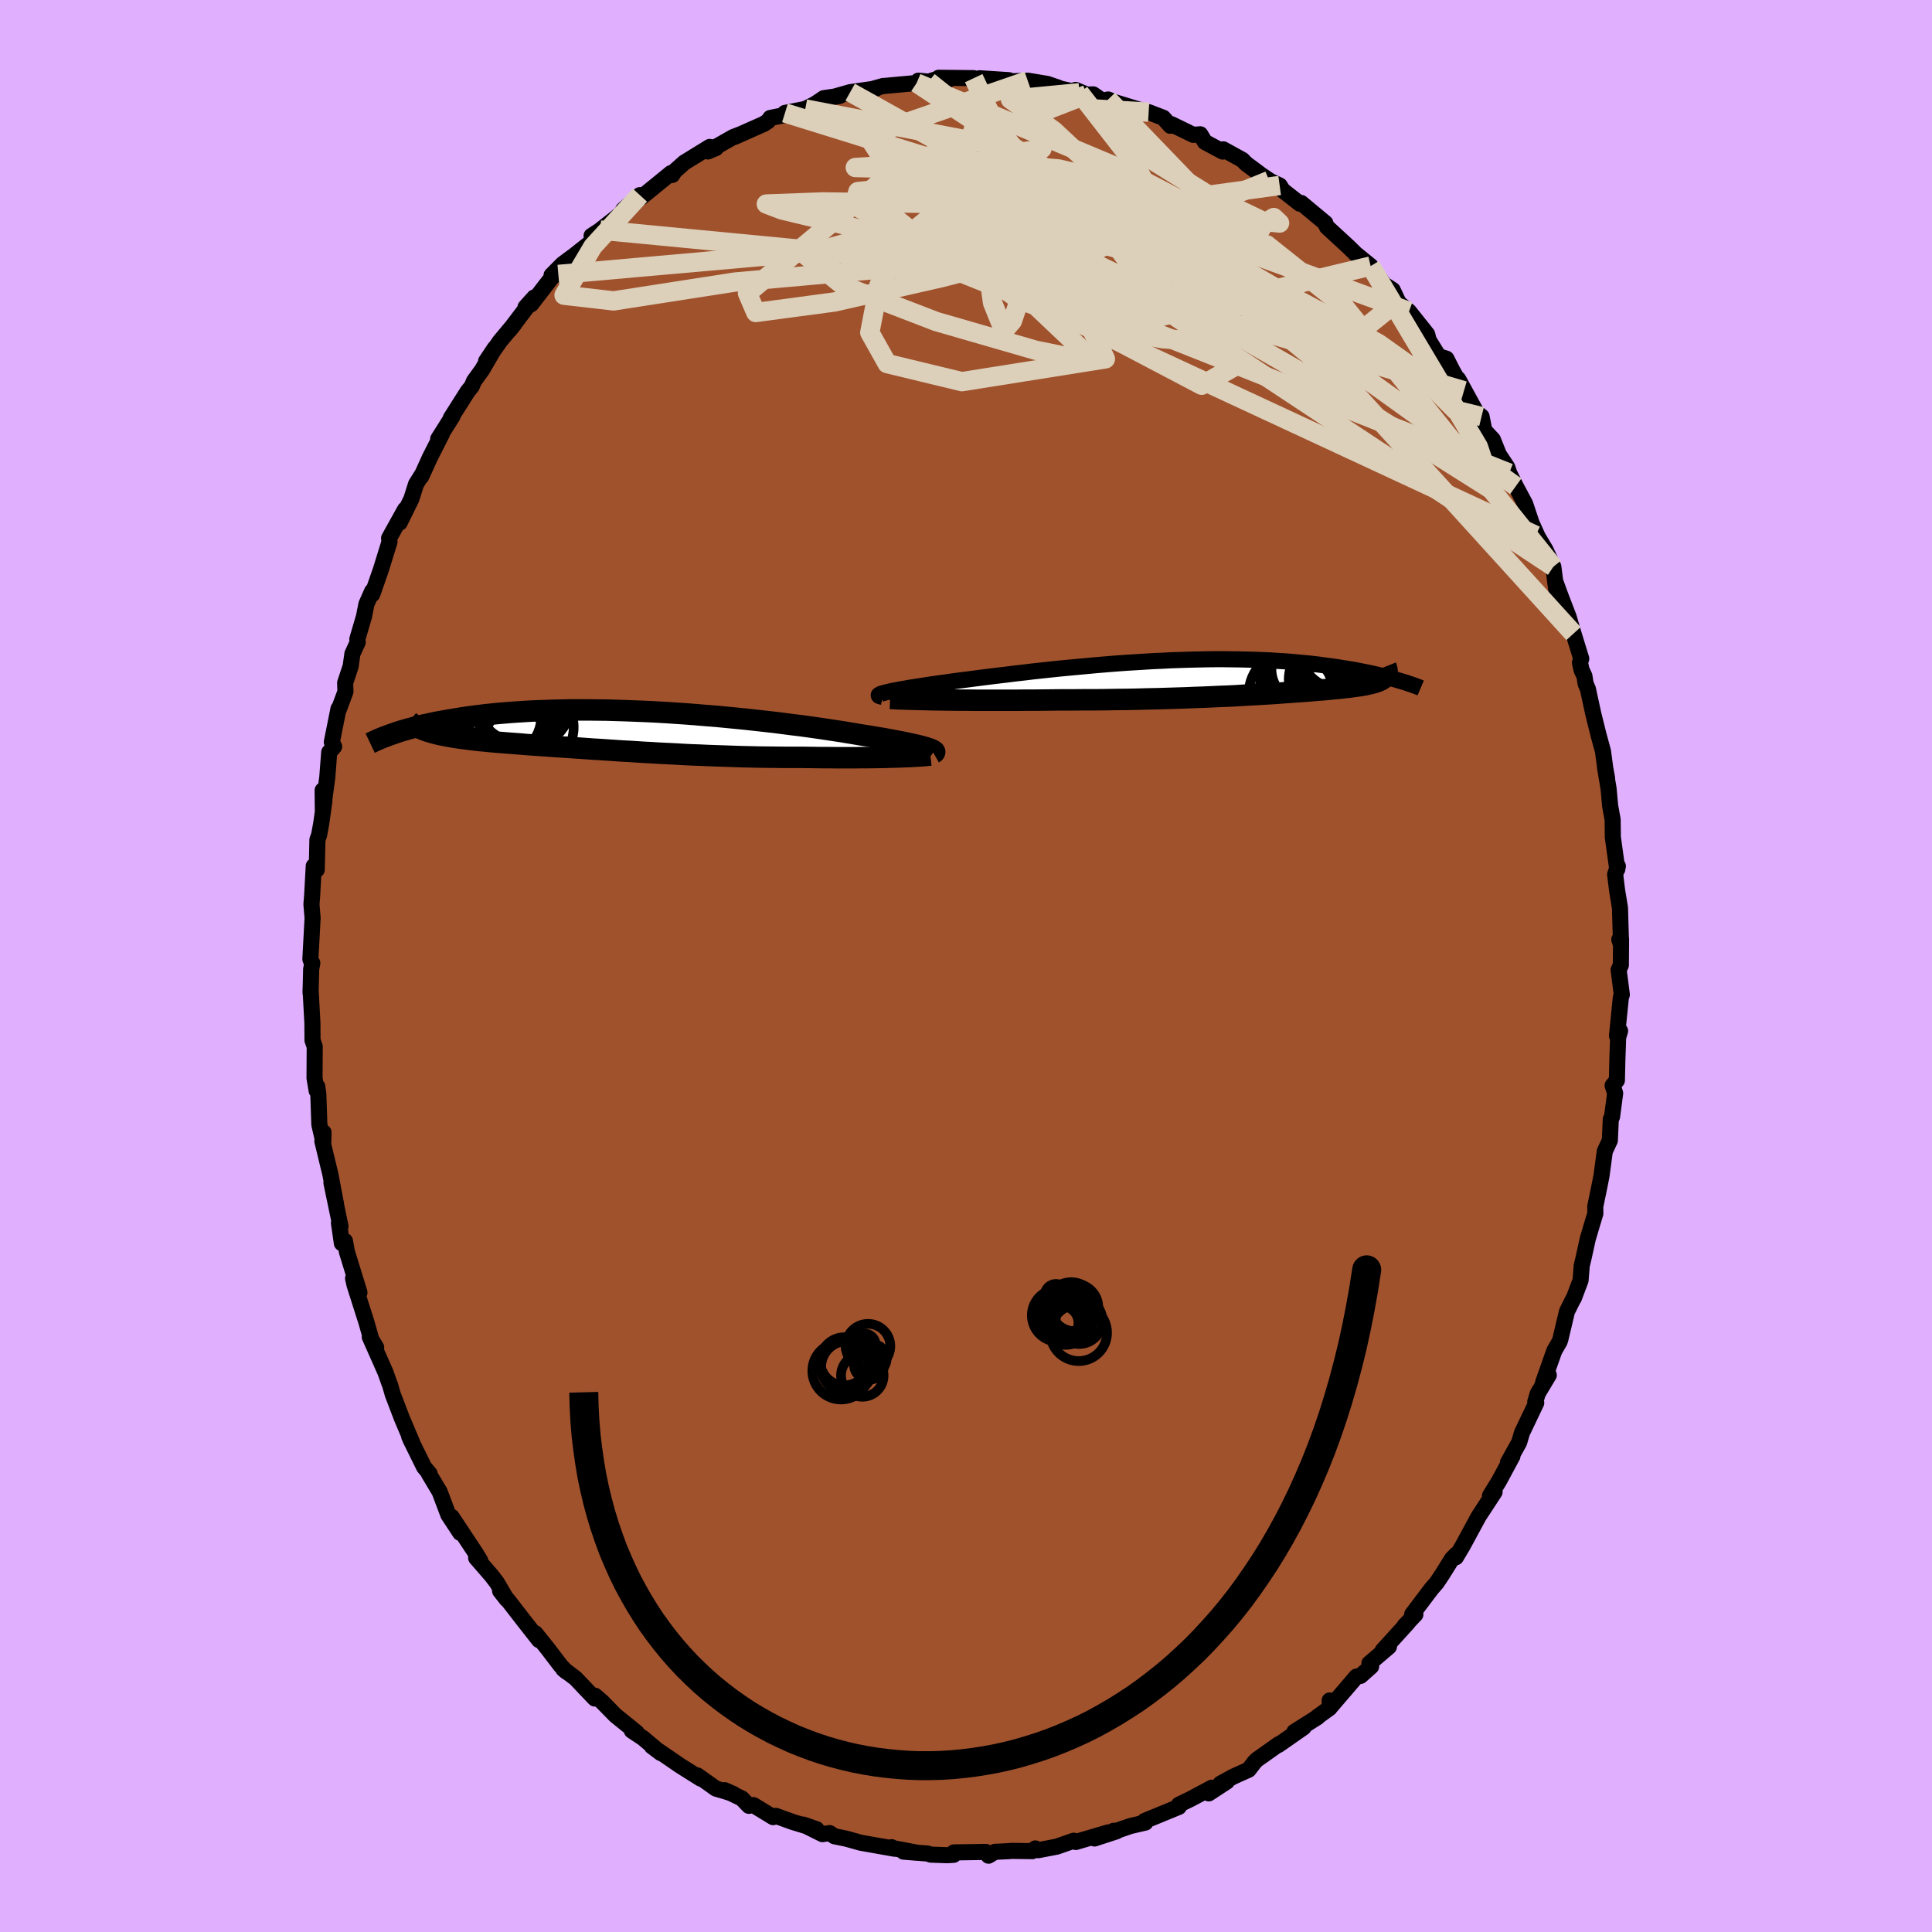 <svg viewBox="-100 -100 200 200" xmlns="http://www.w3.org/2000/svg" width="500" height="500" id="face-svg">
    <defs>
      <clipPath id="leftEyeClipPath">
        <polyline points="31.89,1.8 31.64,1.73 31.36,1.65 31.04,1.57 30.69,1.49 30.32,1.41 29.91,1.32 29.48,1.23 29.02,1.14 28.53,1.05 28.01,0.95 27.47,0.85 26.9,0.76 26.31,0.66 25.7,0.56 25.06,0.46 24.42,0.35 23.75,0.24 23.03,0.12 22.29,0.01 21.5,-0.11 20.69,-0.23 19.84,-0.35 18.97,-0.47 18.06,-0.58 17.14,-0.7 16.19,-0.82 15.22,-0.93 14.23,-1.04 13.23,-1.15 12.22,-1.25 11.19,-1.35 10.15,-1.45 9.11,-1.53 8.06,-1.62 7.02,-1.7 5.97,-1.77 4.92,-1.84 3.88,-1.9 2.84,-1.95 1.82,-1.99 0.8,-2.03 -0.2,-2.06 -1.2,-2.09 -2.17,-2.1 -3.13,-2.11 -4.08,-2.11 -5,-2.11 -5.91,-2.09 -6.79,-2.07 -7.65,-2.04 -8.49,-2.01 -9.31,-1.97 -10.1,-1.92 -10.87,-1.87 -11.62,-1.81 -12.34,-1.75 -13.04,-1.68 -13.72,-1.61 -14.37,-1.53 -15,-1.45 -15.6,-1.37 -16.19,-1.28 -16.75,-1.19 -17.29,-1.1 -17.82,-1.01 -18.32,-0.92 -18.81,-0.83 -19.28,-0.73 -19.73,-0.63 -20.17,-0.54 -20.58,-0.44 -20.98,-0.33 -21.37,-0.23 -21.74,-0.13 -22.09,-0.03 -22.43,0.07 -22.75,0.17 -23.06,0.28 -23.36,0.38 -19.97,0.01 -19.74,0.09 -19.49,0.16 -19.24,0.24 -18.97,0.31 -18.7,0.38 -18.41,0.45 -18.11,0.51 -17.8,0.57 -17.47,0.63 -17.14,0.69 -16.79,0.75 -16.43,0.8 -16.06,0.85 -15.68,0.9 -15.29,0.95 -14.88,1 -14.46,1.05 -14.03,1.09 -13.58,1.13 -13.12,1.18 -12.64,1.22 -12.15,1.26 -11.65,1.3 -11.14,1.34 -10.61,1.38 -10.07,1.42 -9.51,1.47 -8.94,1.51 -8.36,1.55 -7.76,1.59 -7.15,1.63 -6.53,1.68 -5.9,1.72 -5.25,1.76 -4.59,1.81 -3.91,1.85 -3.23,1.9 -2.53,1.95 -1.82,1.99 -1.09,2.04 -0.36,2.09 0.39,2.14 1.15,2.18 1.92,2.23 2.7,2.28 3.49,2.32 4.29,2.37 5.11,2.41 5.93,2.45 6.76,2.5 7.6,2.54 8.45,2.57 9.31,2.61 10.17,2.64 11.04,2.67 11.92,2.7 12.8,2.73 13.68,2.75 14.57,2.77 15.46,2.78 16.36,2.79 17.25,2.8 18.14,2.8 19.02,2.8 19.75,2.81 20.47,2.82 21.18,2.83 21.89,2.83 22.58,2.84 23.27,2.84 23.95,2.84 24.61,2.84 25.26,2.83 25.89,2.83 26.51,2.82 27.11,2.81 27.69,2.8 28.24,2.78 28.77,2.77" />
      </clipPath>
      <clipPath id="rightEyeClipPath">
        <polyline points="-34.99,1.65 -34.76,1.59 -34.49,1.53 -34.2,1.46 -33.87,1.4 -33.51,1.33 -33.12,1.26 -32.7,1.19 -32.25,1.11 -31.77,1.04 -31.27,0.96 -30.75,0.88 -30.19,0.79 -29.62,0.71 -29.03,0.63 -28.41,0.54 -27.75,0.45 -27.07,0.36 -26.35,0.27 -25.6,0.17 -24.82,0.07 -24.02,-0.03 -23.2,-0.13 -22.35,-0.23 -21.48,-0.34 -20.59,-0.44 -19.68,-0.55 -18.76,-0.65 -17.83,-0.75 -16.88,-0.85 -15.93,-0.94 -14.96,-1.03 -13.99,-1.12 -13.02,-1.21 -12.05,-1.29 -11.07,-1.37 -10.1,-1.44 -9.13,-1.5 -8.16,-1.56 -7.21,-1.62 -6.25,-1.66 -5.31,-1.71 -4.38,-1.74 -3.46,-1.77 -2.56,-1.79 -1.66,-1.81 -0.79,-1.82 0.07,-1.82 0.91,-1.81 1.74,-1.8 2.55,-1.78 3.33,-1.76 4.1,-1.73 4.85,-1.7 5.58,-1.65 6.29,-1.61 6.98,-1.56 7.64,-1.5 8.29,-1.44 8.92,-1.38 9.53,-1.31 10.11,-1.24 10.68,-1.16 11.23,-1.09 11.77,-1.01 12.28,-0.93 12.78,-0.85 13.27,-0.77 13.74,-0.69 14.19,-0.6 14.63,-0.51 15.05,-0.43 15.46,-0.34 15.86,-0.25 16.24,-0.16 16.61,-0.07 16.96,0.02 17.3,0.12 17.63,0.21 17.95,0.3 16.93,-0.16 16.88,-0.08 16.83,-0.01 16.76,0.06 16.69,0.13 16.61,0.19 16.51,0.26 16.41,0.32 16.29,0.38 16.17,0.43 16.04,0.49 15.89,0.54 15.74,0.59 15.58,0.64 15.4,0.68 15.22,0.73 15.02,0.77 14.81,0.82 14.59,0.86 14.36,0.9 14.11,0.94 13.85,0.97 13.57,1.01 13.28,1.05 12.98,1.09 12.66,1.12 12.33,1.16 11.98,1.2 11.61,1.23 11.22,1.27 10.82,1.31 10.39,1.35 9.95,1.38 9.49,1.42 9,1.46 8.5,1.5 7.97,1.54 7.42,1.58 6.85,1.62 6.25,1.66 5.63,1.71 4.99,1.75 4.32,1.79 3.63,1.83 2.9,1.87 2.16,1.91 1.38,1.96 0.59,2 -0.24,2.03 -1.09,2.07 -1.97,2.11 -2.88,2.14 -3.81,2.18 -4.77,2.21 -5.75,2.24 -6.75,2.27 -7.78,2.29 -8.83,2.32 -9.91,2.34 -11,2.35 -12.11,2.37 -13.24,2.38 -14.38,2.38 -15.53,2.39 -16.7,2.39 -17.6,2.4 -18.5,2.41 -19.41,2.42 -20.31,2.42 -21.2,2.43 -22.09,2.43 -22.97,2.43 -23.84,2.43 -24.7,2.43 -25.54,2.43 -26.37,2.42 -27.18,2.42 -27.96,2.41 -28.72,2.4 -29.45,2.39" />
      </clipPath>
      <filter id="fuzzy">
        <feTurbulence id="turbulence" baseFrequency="0.05" numOctaves="3" type="noise" result="noise" />
        <feDisplacementMap in="SourceGraphic" in2="noise" scale="2" />
      </filter>
      <linearGradient id="rainbowGradient" x1="0%" y1="0%" x2="100%" y2="0%">
        <stop offset="0%" style="stop-color: [object Object]; stop-opacity: 1" />
        <stop offset="50%" style="stop-color: [object Object]; stop-opacity: 1" />
        <stop offset="100%" style="stop-color: [object Object]; stop-opacity: 1" />
      </linearGradient>
    </defs>
    <rect x="-100" y="-100" width="100%" height="100%" fill="rgb(224, 176, 255)" />
    <polyline id="faceContour" points="67.79,-0.09 67.56,0.4 67.89,2.97 67.79,3.26 67.39,7.23 67.71,6.72 67.51,7.39 67.43,9.66 67.38,11.84 66.94,12.37 67.2,13.17 66.88,15.6 66.75,15.85 66.65,18.06 66.13,19.17 65.79,21.7 65.58,22.77 65.14,24.9 65.15,25.62 64.76,26.91 64.37,28.23 63.9,30.36 63.74,31.01 63.62,32.54 62.92,34.39 62.85,34.48 62.21,35.77 61.53,38.64 61.45,38.88 60.9,39.83 59.74,43.12 60.33,42.35 59.19,44.25 58.93,45.11 59.03,45.23 57.56,48.31 57.26,49.32 56.1,51.4 56.57,50.73 55.17,53.33 54.24,54.84 54.55,54.7 54.72,54.45 53.06,56.99 51.42,60.02 50.71,61.21 50.75,60.92 50.32,61.35 49.27,63.03 48.73,63.84 48.2,64.45 46.19,67.11 46.52,67.13 45.4,68.3 45.77,67.95 43.13,70.86 43.78,70.47 41.76,72.19 41.94,72.51 40.84,73.49 40.42,73.56 37.71,76.72 37.65,76.03 37.65,76.81 36.35,77.75 36.41,77.75 33.99,79.28 34.95,78.82 32.34,80.64 32.39,80.55 30.09,82.18 29.86,82.42 29.26,83.2 27.68,83.91 26.35,84.64 27.01,84.42 25.13,85.65 25.45,85.06 23.26,86.23 22.04,86.82 22.03,87.05 18.5,88.5 18.57,88.67 17.02,89.03 15.62,89.51 15.29,89.52 15.6,89.57 13.3,90.32 14.72,89.69 11.37,90.68 11.15,90.55 9.41,91.16 7.49,91.53 7.18,91.35 6.87,91.63 4.7,91.6 4.45,91.63 3,91.7 2.33,92.1 2.05,91.71 -1.25,91.76 -1.28,92.01 -1.96,92.05 -3.65,91.99 -3.95,91.88 -6.47,91.68 -5.02,91.8 -7.82,91.27 -7.71,91.22 -7.38,91.38 -10.89,90.76 -12.43,90.33 -13.62,90.09 -14.12,89.76 -14.86,89.87 -16.85,88.88 -15.47,89.36 -17.94,88.61 -19.68,87.98 -19.96,88.11 -22.01,86.86 -22.47,86.94 -23.2,86.18 -24.98,85.32 -24.05,85.73 -24.88,85.45 -25.88,85.16 -27.81,83.79 -27.47,84.12 -29.58,82.79 -29.7,82.71 -32.53,80.77 -31.59,81.48 -33.43,79.93 -34.59,79.16 -34.1,79.35 -36.3,77.57 -37.66,76.18 -38.4,75.54 -38.43,75.83 -40.43,73.73 -41.69,72.78 -41.36,73.06 -41.96,72.43 -43.31,70.66 -44.58,69.08 -44.2,69.78 -45.81,67.73 -47.42,65.65 -48.23,64.69 -47.54,65.57 -48.57,63.82 -49.12,63.1 -50.71,61.27 -50.3,61.53 -50.77,60.76 -53.24,57.03 -52.36,58.68 -53.59,56.81 -54.49,54.42 -55.61,52.55 -55.53,52.55 -56.1,51.87 -57.5,49.03 -57.64,48.71 -57.34,49.31 -58.4,46.81 -59.34,44.35 -59.63,43.34 -59.7,43.18 -60.11,42.03 -61.72,38.4 -61.06,39.48 -61.47,38.98 -62.08,36.84 -63.3,33.01 -63.45,32.33 -62.79,33.8 -64.09,29.58 -64.29,28.47 -64.61,28.7 -64.91,26.61 -64.75,26.96 -65.69,22.44 -65.21,24.67 -65.8,21.56 -66.63,18.13 -66.51,17.22 -66.53,18.2 -66.94,16.42 -67.05,13.22 -67.16,12.47 -67.22,12.91 -67.44,11.6 -67.42,8.35 -67.65,7.69 -67.66,5.9 -67.85,2.42 -67.85,2.8 -67.79,0.34 -67.67,-0.3 -67.73,-0.35 -67.87,-0.71 -67.64,-4.97 -67.76,-6.39 -67.69,-7.23 -67.52,-10.35 -67.21,-9.97 -67.14,-13.08 -66.97,-13.54 -66.75,-14.73 -66.42,-17.08 -66.6,-18.19 -66.58,-16.11 -66.12,-19.53 -65.92,-22.13 -65.41,-22.71 -65.65,-23.18 -64.96,-26.63 -64.94,-26.52 -64.24,-28.4 -64.27,-29.31 -63.7,-31.03 -63.52,-32.32 -62.97,-33.52 -63.01,-33.83 -62.32,-36.18 -62.07,-37.46 -61.48,-38.79 -61.46,-38.48 -60.58,-41 -59.68,-43.91 -59.72,-44.29 -58.07,-47.26 -58.63,-45.89 -57.42,-48.34 -56.93,-49.89 -56.29,-50.91 -56.39,-50.67 -55.5,-52.63 -54.25,-55.09 -54.64,-54.56 -53.15,-56.92 -53.33,-56.73 -51.58,-59.49 -51.16,-60.01 -50.93,-60.56 -50.1,-61.7 -48.78,-63.96 -49.68,-62.61 -48.25,-64.67 -46.74,-66.48 -47.26,-65.82 -44.69,-69.21 -45.6,-68.2 -45.01,-68.51 -42.33,-71.99 -42.2,-71.59 -42.9,-71.51 -41.76,-72.66 -40.47,-73.62 -38.41,-75.25 -38.76,-75.59 -36.84,-76.84 -37.87,-76.18 -34.89,-78.52 -35.49,-78.28 -33.76,-79.8 -33.62,-79.57 -30.54,-82.08 -30.41,-81.89 -30.16,-82.28 -29.16,-83.17 -26.53,-84.79 -25.89,-84.67 -26.72,-84.32 -24.1,-85.81 -23.43,-86.07 -23.95,-85.83 -20.91,-87.18 -20.49,-87.46 -20.26,-87.79 -18.45,-88.15 -18.74,-88.31 -16.64,-88.72 -15.63,-89.23 -14.72,-89.84 -13.06,-90.08 -13.92,-89.91 -11.99,-90.46 -9.29,-90.84 -10.39,-90.59 -8.58,-91.1 -8.38,-91.11 -5.11,-91.41 -4.93,-91.65 -3.87,-91.55 -3.29,-91.73 -1.9,-91.69 -2.83,-91.95 0.8,-91.91 1.27,-91.61 1.41,-91.9 4.45,-91.7 4.99,-91.42 4.88,-91.59 6.39,-91.65 8.43,-91.31 9.6,-90.91 9.64,-90.85 11.75,-90.4 11.35,-90.69 12.5,-90.21 13.17,-90.23 14.12,-89.56 14.71,-89.7 15.38,-89.43 18.73,-88.4 18.91,-88.39 20.42,-87.81 21.16,-86.98 21.27,-87.14 23.53,-86.04 24.25,-86.1 24.73,-85.3 26.58,-84.31 26.63,-84.54 28.61,-83.45 29,-83.05 30.6,-81.86 31.99,-80.93 31.38,-81.31 32.47,-80.8 32.8,-80.29 34.56,-78.91 34.7,-78.99 37.2,-76.91 37.19,-76.87 37.37,-76.5 39.64,-74.41 40.34,-73.72 41.89,-72.46 41.28,-72.85 42.03,-72.17 43.29,-70.55 44.17,-69.98 44.96,-68.3 44.65,-68.76 45.86,-67.76 47.74,-65.4 47.9,-64.78 48.93,-63.12 49.73,-62.87 50.38,-61.59 51.55,-59.55 52.04,-58.38 50.95,-60.76 52.84,-57.31 53.37,-56.88 53.66,-55.44 54.54,-54.5 55.17,-52.93 56.04,-51.62 56.23,-51.03 56.91,-49.66 57.88,-47.85 58.98,-44.57 58.65,-45.63 59.19,-44.43 59.99,-43.09 60.8,-41.33 61.1,-38.99 60.98,-39.87 61.52,-38.39 62.39,-36.12 62.89,-34.41 63.69,-31.81 63.56,-31.4 63.72,-30.65 64.02,-30.01 64.14,-29.24 64.38,-28.67 64.94,-26.09 65.5,-23.84 65.94,-22.24 66.17,-20.51 66.37,-19.41 66.16,-20.5 66.52,-18.36 66.68,-16.59 66.94,-15.15 66.96,-13.34 67.42,-10.01 67.48,-10.34 67.2,-9.48 67.4,-7.84 67.7,-6.01 67.81,-2.17 67.63,-2.75 67.81,-2.8 67.79,-0.09 67.56,0.4" fill="rgb(160, 82, 45)" stroke="black" stroke-width="1.667" stroke-linejoin="round" filter="url(#fuzzy)" />
    <g transform="translate(26.57 -29.94)">
      <polyline id="rightCountour" points="-34.99,1.65 -34.76,1.59 -34.49,1.53 -34.2,1.46 -33.87,1.4 -33.51,1.33 -33.12,1.26 -32.7,1.19 -32.25,1.11 -31.77,1.04 -31.27,0.96 -30.75,0.88 -30.19,0.79 -29.62,0.71 -29.03,0.63 -28.41,0.54 -27.75,0.45 -27.07,0.36 -26.35,0.27 -25.6,0.17 -24.82,0.07 -24.02,-0.03 -23.2,-0.13 -22.35,-0.23 -21.48,-0.34 -20.59,-0.44 -19.68,-0.55 -18.76,-0.65 -17.83,-0.75 -16.88,-0.85 -15.93,-0.94 -14.96,-1.03 -13.99,-1.12 -13.02,-1.21 -12.05,-1.29 -11.07,-1.37 -10.1,-1.44 -9.13,-1.5 -8.16,-1.56 -7.21,-1.62 -6.25,-1.66 -5.31,-1.71 -4.38,-1.74 -3.46,-1.77 -2.56,-1.79 -1.66,-1.81 -0.79,-1.82 0.07,-1.82 0.91,-1.81 1.74,-1.8 2.55,-1.78 3.33,-1.76 4.1,-1.73 4.85,-1.7 5.58,-1.65 6.29,-1.61 6.98,-1.56 7.64,-1.5 8.29,-1.44 8.92,-1.38 9.53,-1.31 10.11,-1.24 10.68,-1.16 11.23,-1.09 11.77,-1.01 12.28,-0.93 12.78,-0.85 13.27,-0.77 13.74,-0.69 14.19,-0.6 14.63,-0.51 15.05,-0.43 15.46,-0.34 15.86,-0.25 16.24,-0.16 16.61,-0.07 16.96,0.02 17.3,0.12 17.63,0.21 17.95,0.3 16.93,-0.16 16.88,-0.08 16.83,-0.01 16.76,0.06 16.69,0.13 16.61,0.19 16.51,0.26 16.41,0.32 16.29,0.38 16.17,0.43 16.04,0.49 15.89,0.54 15.74,0.59 15.58,0.64 15.4,0.68 15.22,0.73 15.02,0.77 14.81,0.82 14.59,0.86 14.36,0.9 14.11,0.94 13.85,0.97 13.57,1.01 13.28,1.05 12.98,1.09 12.66,1.12 12.33,1.16 11.98,1.2 11.61,1.23 11.22,1.27 10.82,1.31 10.39,1.35 9.95,1.38 9.49,1.42 9,1.46 8.5,1.5 7.97,1.54 7.42,1.58 6.85,1.62 6.25,1.66 5.63,1.71 4.99,1.75 4.32,1.79 3.63,1.83 2.9,1.87 2.16,1.91 1.38,1.96 0.59,2 -0.24,2.03 -1.09,2.07 -1.97,2.11 -2.88,2.14 -3.81,2.18 -4.77,2.21 -5.75,2.24 -6.75,2.27 -7.78,2.29 -8.83,2.32 -9.91,2.34 -11,2.35 -12.11,2.37 -13.24,2.38 -14.38,2.38 -15.53,2.39 -16.7,2.39 -17.6,2.4 -18.5,2.41 -19.41,2.42 -20.31,2.42 -21.2,2.43 -22.09,2.43 -22.97,2.43 -23.84,2.43 -24.7,2.43 -25.54,2.43 -26.37,2.42 -27.18,2.42 -27.96,2.41 -28.72,2.4 -29.45,2.39" fill="white" stroke="white" stroke-width="0" stroke-linejoin="round" filter="url(#fuzzy)" />
    </g>
    <g transform="translate(-36.02 -24.4)">
      <polyline id="leftCountour" points="31.89,1.8 31.64,1.73 31.36,1.65 31.04,1.57 30.69,1.49 30.32,1.41 29.91,1.32 29.48,1.23 29.02,1.14 28.53,1.05 28.01,0.95 27.47,0.85 26.9,0.76 26.31,0.66 25.7,0.56 25.06,0.46 24.42,0.35 23.75,0.24 23.03,0.12 22.29,0.01 21.5,-0.11 20.69,-0.23 19.84,-0.35 18.97,-0.47 18.06,-0.58 17.14,-0.7 16.19,-0.82 15.22,-0.93 14.23,-1.04 13.23,-1.15 12.22,-1.25 11.19,-1.35 10.15,-1.45 9.11,-1.53 8.06,-1.62 7.02,-1.7 5.97,-1.77 4.92,-1.84 3.88,-1.9 2.84,-1.95 1.82,-1.99 0.8,-2.03 -0.2,-2.06 -1.2,-2.09 -2.17,-2.1 -3.13,-2.11 -4.08,-2.11 -5,-2.11 -5.91,-2.09 -6.79,-2.07 -7.65,-2.04 -8.49,-2.01 -9.31,-1.97 -10.1,-1.92 -10.87,-1.87 -11.62,-1.81 -12.34,-1.75 -13.04,-1.68 -13.72,-1.61 -14.37,-1.53 -15,-1.45 -15.6,-1.37 -16.19,-1.28 -16.75,-1.19 -17.29,-1.1 -17.82,-1.01 -18.32,-0.92 -18.81,-0.83 -19.28,-0.73 -19.73,-0.63 -20.17,-0.54 -20.58,-0.44 -20.98,-0.33 -21.37,-0.23 -21.74,-0.13 -22.09,-0.03 -22.43,0.07 -22.75,0.17 -23.06,0.28 -23.36,0.38 -19.97,0.01 -19.74,0.09 -19.49,0.16 -19.24,0.24 -18.97,0.31 -18.7,0.38 -18.41,0.45 -18.11,0.51 -17.8,0.57 -17.47,0.63 -17.14,0.69 -16.79,0.75 -16.43,0.8 -16.06,0.85 -15.68,0.9 -15.29,0.95 -14.88,1 -14.46,1.05 -14.03,1.09 -13.58,1.13 -13.12,1.18 -12.64,1.22 -12.15,1.26 -11.65,1.3 -11.14,1.34 -10.61,1.38 -10.07,1.42 -9.51,1.47 -8.94,1.51 -8.36,1.55 -7.76,1.59 -7.15,1.63 -6.53,1.68 -5.9,1.72 -5.25,1.76 -4.59,1.81 -3.91,1.85 -3.23,1.9 -2.53,1.95 -1.82,1.99 -1.09,2.04 -0.36,2.09 0.39,2.14 1.15,2.18 1.92,2.23 2.7,2.28 3.49,2.32 4.29,2.37 5.11,2.41 5.93,2.45 6.76,2.5 7.6,2.54 8.45,2.57 9.31,2.61 10.17,2.64 11.04,2.67 11.92,2.7 12.8,2.73 13.68,2.75 14.57,2.77 15.46,2.78 16.36,2.79 17.25,2.8 18.14,2.8 19.02,2.8 19.75,2.81 20.47,2.82 21.18,2.83 21.89,2.83 22.58,2.84 23.27,2.84 23.95,2.84 24.61,2.84 25.26,2.83 25.89,2.83 26.51,2.82 27.11,2.81 27.69,2.8 28.24,2.78 28.77,2.77" fill="white" stroke="white" stroke-width="0" stroke-linejoin="round" filter="url(#fuzzy)" />
    </g>
    <g transform="translate(26.57 -29.94)">
      <polyline id="rightUpper" points="-35.21,2.08 -35.37,2.05 -35.49,2.01 -35.57,1.98 -35.6,1.94 -35.6,1.89 -35.55,1.85 -35.46,1.8 -35.34,1.75 -35.18,1.7 -34.99,1.65 -34.76,1.59 -34.49,1.53 -34.2,1.46 -33.87,1.4 -33.51,1.33 -33.12,1.26 -32.7,1.19 -32.25,1.11 -31.77,1.04 -31.27,0.96 -30.75,0.88 -30.19,0.79 -29.62,0.71 -29.03,0.63 -28.41,0.54 -27.75,0.45 -27.07,0.36 -26.35,0.27 -25.6,0.17 -24.82,0.07 -24.02,-0.03 -23.2,-0.13 -22.35,-0.23 -21.48,-0.34 -20.59,-0.44 -19.68,-0.55 -18.76,-0.65 -17.83,-0.75 -16.88,-0.85 -15.93,-0.94 -14.96,-1.03 -13.99,-1.12 -13.02,-1.21 -12.05,-1.29 -11.07,-1.37 -10.1,-1.44 -9.13,-1.5 -8.16,-1.56 -7.21,-1.62 -6.25,-1.66 -5.31,-1.71 -4.38,-1.74 -3.46,-1.77 -2.56,-1.79 -1.66,-1.81 -0.79,-1.82 0.07,-1.82 0.91,-1.81 1.74,-1.8 2.55,-1.78 3.33,-1.76 4.1,-1.73 4.85,-1.7 5.58,-1.65 6.29,-1.61 6.98,-1.56 7.64,-1.5 8.29,-1.44 8.92,-1.38 9.53,-1.31 10.11,-1.24 10.68,-1.16 11.23,-1.09 11.77,-1.01 12.28,-0.93 12.78,-0.85 13.27,-0.77 13.74,-0.69 14.19,-0.6 14.63,-0.51 15.05,-0.43 15.46,-0.34 15.86,-0.25 16.24,-0.16 16.61,-0.07 16.96,0.02 17.3,0.12 17.63,0.21 17.95,0.3 18.25,0.39 18.55,0.48 18.83,0.56 19.1,0.65 19.36,0.74 19.61,0.82 19.85,0.91 20.07,0.99 20.29,1.07 20.5,1.16" fill="none" stroke="black" stroke-width="1.667" stroke-linejoin="round" filter="url(#fuzzy)" />
      <polyline id="rightLower" points="-34.43,2.24 -34.17,2.25 -33.86,2.27 -33.48,2.29 -33.04,2.3 -32.55,2.32 -32.02,2.33 -31.43,2.35 -30.81,2.36 -30.14,2.38 -29.45,2.39 -28.72,2.4 -27.96,2.41 -27.18,2.42 -26.37,2.42 -25.54,2.43 -24.7,2.43 -23.84,2.43 -22.97,2.43 -22.09,2.43 -21.2,2.43 -20.31,2.42 -19.41,2.42 -18.5,2.41 -17.6,2.4 -16.7,2.39 -15.53,2.39 -14.38,2.38 -13.24,2.38 -12.11,2.37 -11,2.35 -9.91,2.34 -8.83,2.32 -7.78,2.29 -6.75,2.27 -5.75,2.24 -4.77,2.21 -3.81,2.18 -2.88,2.14 -1.97,2.11 -1.09,2.07 -0.24,2.03 0.59,2 1.38,1.96 2.16,1.91 2.9,1.87 3.63,1.83 4.32,1.79 4.99,1.75 5.63,1.71 6.25,1.66 6.85,1.62 7.42,1.58 7.97,1.54 8.5,1.5 9,1.46 9.49,1.42 9.95,1.38 10.39,1.35 10.82,1.31 11.22,1.27 11.61,1.23 11.98,1.2 12.33,1.16 12.66,1.12 12.98,1.09 13.28,1.05 13.57,1.01 13.85,0.97 14.11,0.94 14.36,0.9 14.59,0.86 14.81,0.82 15.02,0.77 15.22,0.73 15.4,0.68 15.58,0.64 15.74,0.59 15.89,0.54 16.04,0.49 16.17,0.43 16.29,0.38 16.41,0.32 16.51,0.26 16.61,0.19 16.69,0.13 16.76,0.06 16.83,-0.01 16.88,-0.08 16.93,-0.16 16.97,-0.24 16.99,-0.32 17.01,-0.4 17.02,-0.49 17.02,-0.58 17.02,-0.67 17,-0.77 16.97,-0.87 16.94,-0.97 16.9,-1.07" fill="none" stroke="black" stroke-width="2.222" stroke-linejoin="round" filter="url(#fuzzy)" />
      <circle r="3.494" cx="10.632" cy="-0.349" stroke="black" fill="none" stroke-width="1.0" filter="url(#fuzzy)" clip-path="url(#rightEyeClipPath)" /><circle r="3.908" cx="10.747" cy="0.261" stroke="black" fill="none" stroke-width="1.0" filter="url(#fuzzy)" clip-path="url(#rightEyeClipPath)" /><circle r="3.554" cx="8.597" cy="-0.814" stroke="black" fill="none" stroke-width="1.0" filter="url(#fuzzy)" clip-path="url(#rightEyeClipPath)" /><circle r="3.698" cx="11.667" cy="-2.299" stroke="black" fill="none" stroke-width="1.0" filter="url(#fuzzy)" clip-path="url(#rightEyeClipPath)" /><circle r="3.642" cx="11.637" cy="1.736" stroke="black" fill="none" stroke-width="1.0" filter="url(#fuzzy)" clip-path="url(#rightEyeClipPath)" /><circle r="3.264" cx="10.987" cy="-0.774" stroke="black" fill="none" stroke-width="1.0" filter="url(#fuzzy)" clip-path="url(#rightEyeClipPath)" /><circle r="4.396" cx="7.097" cy="1.751" stroke="black" fill="none" stroke-width="1.0" filter="url(#fuzzy)" clip-path="url(#rightEyeClipPath)" /><circle r="4.69" cx="8.522" cy="1.311" stroke="black" fill="none" stroke-width="1.0" filter="url(#fuzzy)" clip-path="url(#rightEyeClipPath)" /><circle r="3.974" cx="12.012" cy="-2.774" stroke="black" fill="none" stroke-width="1.0" filter="url(#fuzzy)" clip-path="url(#rightEyeClipPath)" /><circle r="4.832" cx="8.752" cy="-1.704" stroke="black" fill="none" stroke-width="1.0" filter="url(#fuzzy)" clip-path="url(#rightEyeClipPath)" />
      </g>
    <g transform="translate(-36.02 -24.4)">
      <polyline id="leftUpper" points="32.66,2.36 32.73,2.32 32.77,2.28 32.78,2.23 32.75,2.18 32.69,2.13 32.59,2.07 32.47,2.01 32.31,1.94 32.12,1.88 31.89,1.8 31.64,1.73 31.36,1.65 31.04,1.57 30.69,1.49 30.32,1.41 29.91,1.32 29.48,1.23 29.02,1.14 28.53,1.05 28.01,0.95 27.47,0.85 26.9,0.76 26.31,0.66 25.7,0.56 25.06,0.46 24.42,0.35 23.75,0.24 23.03,0.12 22.29,0.01 21.5,-0.11 20.69,-0.23 19.84,-0.35 18.97,-0.47 18.06,-0.58 17.14,-0.7 16.19,-0.82 15.22,-0.93 14.23,-1.04 13.23,-1.15 12.22,-1.25 11.19,-1.35 10.15,-1.45 9.11,-1.53 8.06,-1.62 7.02,-1.7 5.97,-1.77 4.92,-1.84 3.88,-1.9 2.84,-1.95 1.82,-1.99 0.8,-2.03 -0.2,-2.06 -1.2,-2.09 -2.17,-2.1 -3.13,-2.11 -4.08,-2.11 -5,-2.11 -5.91,-2.09 -6.79,-2.07 -7.65,-2.04 -8.49,-2.01 -9.31,-1.97 -10.1,-1.92 -10.87,-1.87 -11.62,-1.81 -12.34,-1.75 -13.04,-1.68 -13.72,-1.61 -14.37,-1.53 -15,-1.45 -15.6,-1.37 -16.19,-1.28 -16.75,-1.19 -17.29,-1.1 -17.82,-1.01 -18.32,-0.92 -18.81,-0.83 -19.28,-0.73 -19.73,-0.63 -20.17,-0.54 -20.58,-0.44 -20.98,-0.33 -21.37,-0.23 -21.74,-0.13 -22.09,-0.03 -22.43,0.07 -22.75,0.17 -23.06,0.28 -23.36,0.38 -23.64,0.48 -23.91,0.58 -24.17,0.68 -24.41,0.77 -24.65,0.87 -24.87,0.96 -25.08,1.06 -25.28,1.15 -25.47,1.24 -25.66,1.33" fill="none" stroke="black" stroke-width="2.222" stroke-linejoin="round" filter="url(#fuzzy)" />
      <polyline id="leftLower" points="32.33,2.56 32.15,2.58 31.93,2.6 31.66,2.63 31.35,2.65 31.01,2.67 30.62,2.69 30.21,2.72 29.76,2.73 29.28,2.75 28.77,2.77 28.24,2.78 27.69,2.8 27.11,2.81 26.51,2.82 25.89,2.83 25.26,2.83 24.61,2.84 23.95,2.84 23.27,2.84 22.58,2.84 21.89,2.83 21.18,2.83 20.47,2.82 19.75,2.81 19.02,2.8 18.14,2.8 17.25,2.8 16.36,2.79 15.46,2.78 14.57,2.77 13.68,2.75 12.8,2.73 11.92,2.7 11.04,2.67 10.17,2.64 9.31,2.61 8.45,2.57 7.6,2.54 6.76,2.5 5.93,2.45 5.11,2.41 4.29,2.37 3.49,2.32 2.7,2.28 1.92,2.23 1.15,2.18 0.39,2.14 -0.36,2.09 -1.09,2.04 -1.82,1.99 -2.53,1.95 -3.23,1.9 -3.91,1.85 -4.59,1.81 -5.25,1.76 -5.9,1.72 -6.53,1.68 -7.15,1.63 -7.76,1.59 -8.36,1.55 -8.94,1.51 -9.51,1.47 -10.07,1.42 -10.61,1.38 -11.14,1.34 -11.65,1.3 -12.15,1.26 -12.64,1.22 -13.12,1.18 -13.58,1.13 -14.03,1.09 -14.46,1.05 -14.88,1 -15.29,0.95 -15.68,0.9 -16.06,0.85 -16.43,0.8 -16.79,0.75 -17.14,0.69 -17.47,0.63 -17.8,0.57 -18.11,0.51 -18.41,0.45 -18.7,0.38 -18.97,0.31 -19.24,0.24 -19.49,0.16 -19.74,0.09 -19.97,0.01 -20.18,-0.08 -20.39,-0.16 -20.59,-0.25 -20.77,-0.34 -20.94,-0.44 -21.11,-0.54 -21.26,-0.64 -21.4,-0.74 -21.53,-0.85 -21.65,-0.96" fill="none" stroke="black" stroke-width="2.222" stroke-linejoin="round" filter="url(#fuzzy)" />
      <circle r="3.698" cx="-10.371" cy="-0.138" stroke="black" fill="none" stroke-width="1.0" filter="url(#fuzzy)" clip-path="url(#leftEyeClipPath)" /><circle r="3.444" cx="-10.966" cy="0.422" stroke="black" fill="none" stroke-width="1.0" filter="url(#fuzzy)" clip-path="url(#leftEyeClipPath)" /><circle r="3.87" cx="-10.411" cy="0.802" stroke="black" fill="none" stroke-width="1.0" filter="url(#fuzzy)" clip-path="url(#leftEyeClipPath)" /><circle r="4.682" cx="-10.041" cy="-3.378" stroke="black" fill="none" stroke-width="1.0" filter="url(#fuzzy)" clip-path="url(#leftEyeClipPath)" /><circle r="4.34" cx="-12.276" cy="-1.493" stroke="black" fill="none" stroke-width="1.0" filter="url(#fuzzy)" clip-path="url(#leftEyeClipPath)" /><circle r="4.596" cx="-9.191" cy="-0.323" stroke="black" fill="none" stroke-width="1.0" filter="url(#fuzzy)" clip-path="url(#leftEyeClipPath)" /><circle r="3.07" cx="-10.596" cy="0.652" stroke="black" fill="none" stroke-width="1.0" filter="url(#fuzzy)" clip-path="url(#leftEyeClipPath)" /><circle r="4.81" cx="-11.351" cy="-2.758" stroke="black" fill="none" stroke-width="1.0" filter="url(#fuzzy)" clip-path="url(#leftEyeClipPath)" /><circle r="4.856" cx="-9.676" cy="-2.988" stroke="black" fill="none" stroke-width="1.0" filter="url(#fuzzy)" clip-path="url(#leftEyeClipPath)" /><circle r="4.37" cx="-11.756" cy="-1.083" stroke="black" fill="none" stroke-width="1.0" filter="url(#fuzzy)" clip-path="url(#leftEyeClipPath)" />
    </g>
    <g id="hairs">
      <polyline points="45.86,-67.76 9.65,-80.98 5.63,-82.7 9.97,-78.85 10.97,-75.15 6.95,-73.5 1.73,-73.1 -0.88,-72.72 0.02,-71.89 2.55,-71.05 3.71,-71.03 1.27,-72.27 -4.88,-74.48 -12.72,-76.75 -19.04,-78.26 -20.67,-78.88 -14.79,-79.1 0.51,-78.88 22.41,-77.66 31.38,-81.31" fill="none" stroke="rgb(220, 208, 186)" stroke-width="2" stroke-linejoin="round" filter="url(#fuzzy)" /><polyline points="60.8,-41.33 13.92,-72.35 -2.46,-82.52 -6.41,-83.84 -6.23,-82.1 -4.7,-80.46 -3.67,-79.94 -4.75,-80.2 -7.93,-80.49 -11.19,-80.17 -11.58,-78.76 -6.81,-76.01 3.25,-72.19 15.72,-68.44 25.17,-66.76 26.74,-69.12 21.4,-75.57 17.5,-83 11.75,-90.4" fill="none" stroke="rgb(220, 208, 186)" stroke-width="2" stroke-linejoin="round" filter="url(#fuzzy)" /><polyline points="12.5,-90.21 -7.17,-82.56 -15.91,-75.26 -22.62,-69.65 -21.76,-67.65 -13.61,-68.74 -2.48,-71.27 7.56,-73.88 14.37,-76.07 17.5,-77.96 17.37,-79.74 14.56,-81.34 9.59,-82.51 3.12,-83.06 -3.66,-83.05 -9.08,-82.81 -11.46,-82.66 -9.91,-82.62 -4.65,-82.14 3.22,-80.3 11.62,-76.98 16.12,-75.02 9.59,-80.84 -3.87,-91.55" fill="none" stroke="rgb(220, 208, 186)" stroke-width="2" stroke-linejoin="round" filter="url(#fuzzy)" /><polyline points="-5.11,-91.41 15.74,-82.65 28.91,-75.8 30.23,-75.68 24.53,-78.14 16.53,-80.09 9.4,-80.86 4.87,-80.9 2.98,-80.64 2.58,-80.19 3.02,-79.48 5.42,-78.3 11.95,-76.15 23.12,-72.38 35.41,-67.13 41.79,-62.85 33.53,-65.81 -5.11,-91.41" fill="none" stroke="rgb(220, 208, 186)" stroke-width="2" stroke-linejoin="round" filter="url(#fuzzy)" /><polyline points="53.37,-56.88 50.67,-57.54 46.5,-61.74 42.72,-64.43 37.67,-67.19 32.47,-69.95 28.61,-72.19 26.53,-73.82 25.7,-74.98 25.29,-75.79 24.61,-76.38 23.31,-76.87 21.38,-77.33 19.07,-77.7 16.8,-77.74 15.12,-77.12 14.83,-75.54 16.83,-72.84 21.86,-69.03 29.94,-64.19 39.85,-58.5 49.11,-52.65 54.55,-49.22 53.04,-53.76 41.89,-72.46" fill="none" stroke="rgb(220, 208, 186)" stroke-width="2" stroke-linejoin="round" filter="url(#fuzzy)" /><polyline points="60.8,-41.33 39.17,-68.26 31.13,-74.66 23.53,-72.71 13.43,-70.08 4.93,-70.03 1.99,-72.32 4.08,-75.32 7.32,-77.84 8.54,-79.74 7.83,-81.42 7.9,-82.59 11.61,-81.48 21.25,-74.97 39.95,-59.65 62.89,-34.41" fill="none" stroke="rgb(220, 208, 186)" stroke-width="2" stroke-linejoin="round" filter="url(#fuzzy)" /><polyline points="41.89,-72.46 13.81,-65.69 24.4,-60.12 28.56,-62.48 21.48,-68.8 9.9,-74.37 1.31,-77.38 -0.33,-78.25 3.98,-78.11 9.81,-77.95 12.55,-78.31 10.17,-78.86 3.39,-78.38 -6.02,-75.99 -14.57,-73.33 -10.02,-74.99 32.47,-80.8" fill="none" stroke="rgb(220, 208, 186)" stroke-width="2" stroke-linejoin="round" filter="url(#fuzzy)" /><polyline points="14.71,-89.7 24.98,-79.04 28.78,-73.47 23.95,-75.58 15.31,-78.38 7.61,-77.85 4.66,-73.82 7.14,-68.42 11.6,-64.19 12.69,-62.62 7.22,-63.74 -3.07,-66.71 -12.69,-70.41 -16.67,-73.63 -12.55,-74.79 5.88,-71 56.23,-51.03" fill="none" stroke="rgb(220, 208, 186)" stroke-width="2" stroke-linejoin="round" filter="url(#fuzzy)" /><polyline points="-16.64,-88.72 5.06,-84.56 3.79,-86.14 1.83,-87.31 0.8,-86.72 0.07,-84.37 0.1,-80.86 1.33,-77.17 3.39,-74.36 5.65,-73.02 7.95,-72.97 10.66,-73.52 13.75,-74.24 16.17,-75.49 16.41,-78.04 13.85,-82.03 9.1,-86.47 4.6,-89.72 11.75,-90.4" fill="none" stroke="rgb(220, 208, 186)" stroke-width="2" stroke-linejoin="round" filter="url(#fuzzy)" /><polyline points="-33.76,-79.8 -38.62,-74.49 -41.61,-69.44 -36.48,-68.85 -23.93,-70.8 -8,-72.22 7.41,-71.69 19.8,-69.85 27.83,-68.35 30.97,-68.49 29.57,-70.42 24.85,-73.19 18.65,-75.36 12.76,-75.7 8.41,-73.76 5.95,-70.2 4.8,-66.77 3.92,-65.75 2.75,-68.66 1.86,-75.04 1.66,-82.84 -11.99,-90.46" fill="none" stroke="rgb(220, 208, 186)" stroke-width="2" stroke-linejoin="round" filter="url(#fuzzy)" /><polyline points="18.91,-88.39 13.37,-88.72 17,-84.83 25.06,-79.83 30.78,-77.08 32.46,-76.91 31.86,-77.48 30.93,-76.92 29.63,-74.87 26.08,-72.47 18.38,-71.35 7.1,-72.34 -3.91,-74.97 -9.45,-78.03 -7.07,-80.09 -0.52,-79.52 -1.57,-75.19 -42.2,-71.59" fill="none" stroke="rgb(220, 208, 186)" stroke-width="2" stroke-linejoin="round" filter="url(#fuzzy)" /><polyline points="51.55,-59.55 21.75,-68.27 -2.47,-73.48 -8.61,-78.48 -3.48,-82.03 4.04,-83.97 7.86,-84.6 6.12,-83.77 0.56,-80.97 -5.36,-76.18 -9.01,-70.49 -9.96,-65.57 -8.16,-62.36 -0.42,-60.49 14.43,-62.85 0.8,-91.91" fill="none" stroke="rgb(220, 208, 186)" stroke-width="2" stroke-linejoin="round" filter="url(#fuzzy)" /><polyline points="58.98,-44.57 6.61,-68.91 -7.36,-74.49 -2.95,-75.36 4.15,-76.51 8.78,-78.62 11.59,-80.18 14.34,-79.66 18.34,-76.61 24.22,-71.73 31.3,-66.53 36.95,-62.98 37.4,-63.07 30.73,-67.66 21.31,-74.22 23.43,-73.69 56.91,-49.66" fill="none" stroke="rgb(220, 208, 186)" stroke-width="2" stroke-linejoin="round" filter="url(#fuzzy)" /><polyline points="44.65,-68.76 40.35,-65.3 22.9,-72.25 8.66,-76.23 0.94,-75.84 0.28,-72.7 5.5,-68.96 13.4,-66.21 20.37,-64.93 24.54,-64.68 26.22,-64.83 26.71,-65.21 26.6,-66.23 25.31,-68.34 21.94,-71.46 16.65,-74.81 10.81,-77.45 5.52,-78.95 -0.14,-79.85 -7.37,-81.63 -10.17,-85.92 6.39,-91.65" fill="none" stroke="rgb(220, 208, 186)" stroke-width="2" stroke-linejoin="round" filter="url(#fuzzy)" /><polyline points="-18.74,-88.31 6.83,-80.36 10.75,-74.24 5.77,-73.32 2.51,-73.01 1.54,-72.11 0.68,-71.67 -0.77,-72.61 -2.17,-74.77 -2.71,-77.3 -2.02,-79.25 -0.16,-79.92 2.55,-79.09 5.62,-76.99 8.68,-74.25 11.66,-71.6 14.63,-69.66 17.45,-68.61 19.37,-68.09 19.43,-67.43 17.68,-66.34 16.01,-65.77 15.81,-67.48 8.51,-71.74 -37.87,-76.18" fill="none" stroke="rgb(220, 208, 186)" stroke-width="2" stroke-linejoin="round" filter="url(#fuzzy)" />
    </g>
    
        <g id="pointNose">
          <g id="rightNose"><circle r="2.934" cx="11.668" cy="37.964" stroke="black" fill="none" stroke-width="1.0" filter="url(#fuzzy)" /><circle r="2.53" cx="10.888" cy="35.26" stroke="black" fill="none" stroke-width="1.0" filter="url(#fuzzy)" /><circle r="2.416" cx="11.704" cy="36.716" stroke="black" fill="none" stroke-width="1.0" filter="url(#fuzzy)" /><circle r="1.162" cx="9.316" cy="34.072" stroke="black" fill="none" stroke-width="1.0" filter="url(#fuzzy)" /><circle r="2.46" cx="11.24" cy="35.344" stroke="black" fill="none" stroke-width="1.0" filter="url(#fuzzy)" /><circle r="2.728" cx="9.544" cy="36.164" stroke="black" fill="none" stroke-width="1.0" filter="url(#fuzzy)" /><circle r="1.764" cx="10.392" cy="36.292" stroke="black" fill="none" stroke-width="1.0" filter="url(#fuzzy)" /><circle r="2.878" cx="10.304" cy="36.34" stroke="black" fill="none" stroke-width="1.0" filter="url(#fuzzy)" /><circle r="2.14" cx="10.716" cy="35.884" stroke="black" fill="none" stroke-width="1.0" filter="url(#fuzzy)" /><circle r="1.712" cx="9.928" cy="36.936" stroke="black" fill="none" stroke-width="1.0" filter="url(#fuzzy)" /></g>
          <g id="leftNose"><circle r="2.966" cx="-12.942" cy="41.91" stroke="black" fill="none" stroke-width="1.0" filter="url(#fuzzy)" /><circle r="2.694" cx="-12.302" cy="41.522" stroke="black" fill="none" stroke-width="1.0" filter="url(#fuzzy)" /><circle r="2.494" cx="-12.59" cy="40.922" stroke="black" fill="none" stroke-width="1.0" filter="url(#fuzzy)" /><circle r="1.566" cx="-10.03" cy="41.262" stroke="black" fill="none" stroke-width="1.0" filter="url(#fuzzy)" /><circle r="2.304" cx="-10.138" cy="39.35" stroke="black" fill="none" stroke-width="1.0" filter="url(#fuzzy)" /><circle r="1.506" cx="-9.722" cy="40.642" stroke="black" fill="none" stroke-width="1.0" filter="url(#fuzzy)" /><circle r="1.196" cx="-10.538" cy="39.238" stroke="black" fill="none" stroke-width="1.0" filter="url(#fuzzy)" /><circle r="1.246" cx="-10.186" cy="41.03" stroke="black" fill="none" stroke-width="1.0" filter="url(#fuzzy)" /><circle r="1.148" cx="-11.302" cy="39.418" stroke="black" fill="none" stroke-width="1.0" filter="url(#fuzzy)" /><circle r="2.202" cx="-10.734" cy="42.39" stroke="black" fill="none" stroke-width="1.0" filter="url(#fuzzy)" /></g>
        </g>
      
    <g id="mouth">
      <polyline points="-39.57,44.13 -39.53,45.64 -39.45,47.12 -39.33,48.57 -39.16,49.99 -38.96,51.39 -38.73,52.76 -38.45,54.1 -38.14,55.41 -37.79,56.7 -37.41,57.95 -36.99,59.18 -36.55,60.38 -36.06,61.55 -35.55,62.69 -35.01,63.8 -34.43,64.88 -33.83,65.93 -33.2,66.95 -32.54,67.95 -31.85,68.91 -31.14,69.84 -30.4,70.74 -29.64,71.61 -28.85,72.45 -28.04,73.25 -27.21,74.03 -26.36,74.77 -25.48,75.48 -24.59,76.16 -23.67,76.81 -22.74,77.43 -21.79,78.01 -20.82,78.56 -19.84,79.08 -18.84,79.56 -17.83,80.02 -16.81,80.43 -15.77,80.82 -14.72,81.17 -13.65,81.49 -12.58,81.77 -11.5,82.02 -10.41,82.23 -9.31,82.41 -8.2,82.55 -7.08,82.66 -5.96,82.74 -4.84,82.78 -3.71,82.78 -2.57,82.75 -1.44,82.68 -0.3,82.57 0.84,82.43 1.98,82.25 3.12,82.04 4.26,81.79 5.4,81.5 6.53,81.17 7.66,80.81 8.79,80.41 9.91,79.97 11.03,79.49 12.14,78.98 13.24,78.43 14.33,77.83 15.42,77.2 16.49,76.53 17.56,75.83 18.61,75.08 19.65,74.29 20.68,73.47 21.7,72.6 22.7,71.69 23.69,70.75 24.66,69.76 25.61,68.73 26.55,67.67 27.47,66.56 28.37,65.41 29.24,64.22 30.1,62.98 30.94,61.71 31.76,60.39 32.55,59.03 33.32,57.63 34.06,56.19 34.78,54.71 35.47,53.18 36.14,51.61 36.78,50 37.39,48.34 37.97,46.64 38.52,44.89 39.04,43.11 39.53,41.27 39.99,39.4 40.41,37.48 40.8,35.51 41.16,33.5 41.48,31.45 41.16,33.5 40.8,35.51 40.41,37.48 39.99,39.4 39.53,41.27 39.04,43.11 38.52,44.89 37.97,46.64 37.39,48.34 36.78,50 36.14,51.61 35.47,53.18 34.78,54.71 34.06,56.19 33.32,57.63 32.55,59.03 31.76,60.39 30.94,61.71 30.1,62.98 29.24,64.22 28.37,65.41 27.47,66.56 26.55,67.67 25.61,68.73 24.66,69.76 23.69,70.75 22.7,71.69 21.7,72.6 20.68,73.47 19.65,74.29 18.61,75.08 17.56,75.83 16.49,76.53 15.42,77.2 14.33,77.83 13.24,78.43 12.14,78.98 11.03,79.49 9.91,79.97 8.79,80.41 7.66,80.81 6.53,81.17 5.4,81.5 4.26,81.79 3.12,82.04 1.98,82.25 0.84,82.43 -0.3,82.57 -1.44,82.68 -2.57,82.75 -3.71,82.78 -4.84,82.78 -5.96,82.74 -7.08,82.66 -8.2,82.55 -9.31,82.41 -10.41,82.23 -11.5,82.02 -12.58,81.77 -13.65,81.49 -14.72,81.17 -15.77,80.82 -16.81,80.43 -17.83,80.02 -18.84,79.56 -19.84,79.08 -20.82,78.56 -21.79,78.01 -22.74,77.43 -23.67,76.81 -24.59,76.16 -25.48,75.48 -26.36,74.77 -27.21,74.03 -28.04,73.25 -28.85,72.45 -29.64,71.61 -30.4,70.74 -31.14,69.84 -31.85,68.91 -32.54,67.95 -33.2,66.95 -33.83,65.93 -34.43,64.88 -35.01,63.8 -35.55,62.69 -36.06,61.55 -36.55,60.38 -36.99,59.18 -37.41,57.95 -37.79,56.7 -38.14,55.41 -38.45,54.1 -38.73,52.76 -38.96,51.39 -39.16,49.99 -39.33,48.57 -39.45,47.12 -39.53,45.64" fill="rgb(215,127,140)" stroke="black" stroke-width="3" stroke-linejoin="round" filter="url(#fuzzy)" />
    </g>
  </svg>